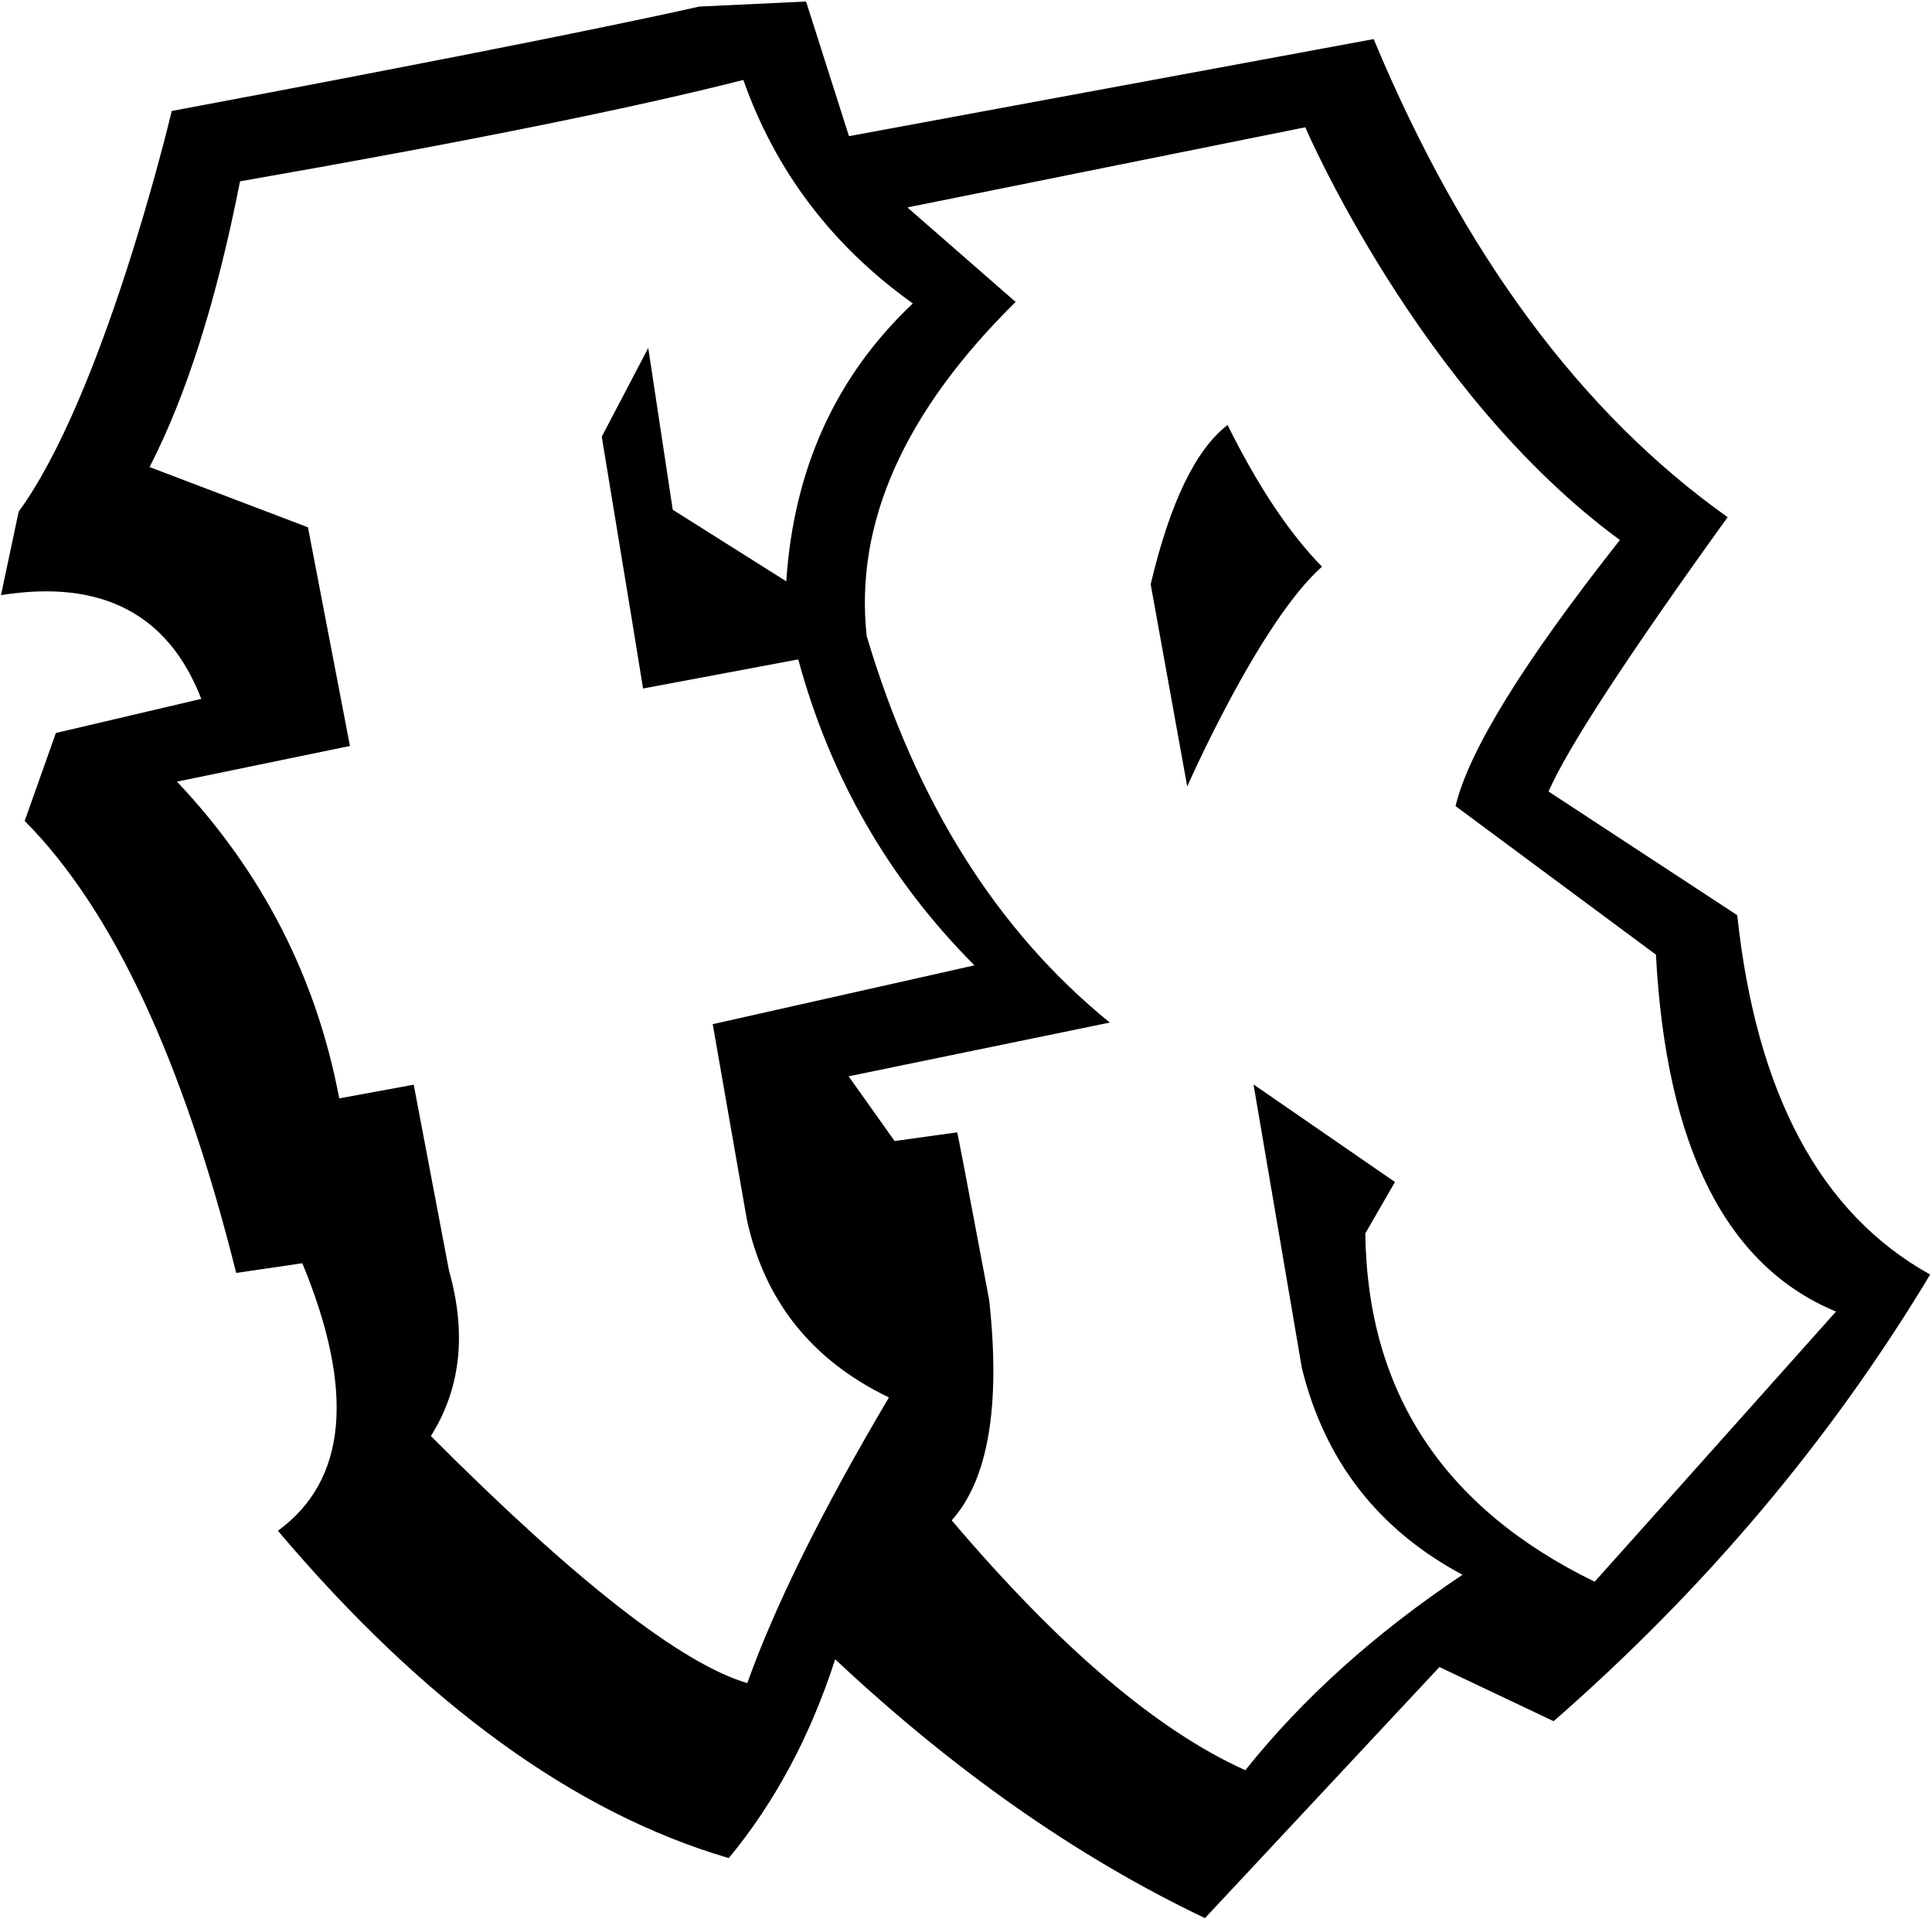 <?xml version="1.0" encoding="UTF-8"?>
<svg width="905px" height="899px" viewBox="0 0 905 899" version="1.1" xmlns="http://www.w3.org/2000/svg" xmlns:xlink="http://www.w3.org/1999/xlink">
  <g id="FlightRising" transform="translate(0.463, 0.711)" fill="currentColor" fill-rule="nonzero">
    <path d="M377.12,-1.42108547e-14 C390.542,42.048 397.241,63.071 397.221,63.071 C556.19,33.661 638.049,18.515 642.798,17.633 L642.992,17.597 C684.952,118.168 740.216,192.814 808.804,241.528 C761.777,306.797 733.817,349.632 724.924,370.028 L813.304,427.956 C822.259,511.724 852.384,567.831 903.68,596.275 C857.107,673.721 798.312,743.459 727.296,805.487 C691.658,788.575 673.827,780.119 673.804,780.119 C600.606,858.522 563.999,897.723 563.98,897.723 C504.481,869.387 446.74,828.976 390.756,776.491 C379.163,812.393 362.552,843.432 340.92,869.607 C268.715,848.452 198.313,797.348 129.716,716.292 C162.087,692.66 165.899,650.889 141.155,590.98 C120.526,594.01 110.199,595.524 110.176,595.524 C85.236,495.732 52.211,425.159 11.096,383.804 C20.863,356.367 25.736,342.637 25.716,342.616 C71.147,331.964 93.852,326.636 93.827,326.636 C78.358,286.761 47.083,270.564 -5.68434189e-14,278.045 C5.517,251.993 8.275,238.968 8.275,238.968 C47.542,185.102 78.105,59.129 79.903,51.618 L79.978,51.307 C79.983,51.28 79.986,51.268 79.986,51.268 C79.986,51.268 80.047,51.257 80.166,51.235 L80.48,51.176 C86.694,50.017 150.452,38.108 215.31,25.375 L228.521,22.773 C265.896,15.385 302.361,7.946 327.057,2.367 C359.218,0.847 375.882,0.058 377.052,-1.42108547e-14 L377.117,-1.42108547e-14 L377.119,-1.42108547e-14 L377.12,-1.42108547e-14 Z M610.964,58.907 C610.964,58.907 605.269,60.055 595.869,61.947 L592.78,62.569 C550.55,71.075 447.907,91.749 427.968,95.765 L426.513,96.058 C425.253,96.312 424.582,96.446 424.582,96.446 L475.277,140.711 C423.032,192.246 399.778,244.406 405.517,297.19 C428.661,375.059 466.626,435.413 519.409,478.251 C519.486,478.229 478.704,486.619 397.061,503.423 C397.061,503.423 404.241,513.529 418.601,533.742 C418.626,533.742 428.389,532.387 447.893,529.675 C448.066,529.698 453.072,555.892 462.909,608.255 C468.314,657.879 462.462,692.267 445.349,711.419 C495.984,771.034 541.828,810.038 582.881,828.431 C609.732,794.794 643.64,764.283 684.605,736.903 C645.12,715.785 620.036,683.49 609.353,640.019 C609.353,640.019 609.135,638.739 608.699,636.182 L608.536,635.226 C606.215,621.603 598.942,578.941 586.721,507.239 C586.745,507.239 608.83,522.47 652.977,552.931 L639.093,577.007 C639.997,651.339 675.805,705.716 746.517,740.143 L746.567,740.092 C748.128,738.408 785.797,696.25 859.573,613.615 C808.117,592.322 780.001,536.599 775.222,446.447 L775.13,446.379 C773.234,444.974 741.974,421.798 681.349,376.851 C687.528,350.976 713.19,309.436 758.338,252.231 C664.289,183.251 610.966,58.907 610.966,58.907 L610.964,58.907 Z M347.736,36.735 C294.833,50.191 216.244,66.021 111.972,84.224 C101.065,139.731 86.943,184.34 69.604,218.052 C69.604,218.052 94.335,227.459 143.796,246.271 C143.796,246.271 150.352,280.412 163.464,348.695 C163.464,348.695 136.457,354.267 82.444,365.407 C122.436,407.746 147.769,457.198 158.444,513.763 C158.444,513.763 170.075,511.627 193.336,507.351 C193.336,507.351 198.847,536.388 209.867,594.463 C218.191,623.866 215.359,649.686 201.371,671.923 C269.246,739.95 318.647,778.522 349.575,787.639 C362.76,750.875 384.879,706.276 415.932,653.847 C379.719,636.37 357.527,608.532 349.359,570.336 C349.359,570.336 344.04,539.891 333.399,479.004 C333.399,479.004 374.265,469.819 455.995,451.451 C416.004,411.337 388.492,363.57 373.46,308.151 L373.323,308.177 C371.307,308.555 347.116,313.091 300.752,321.783 L300.749,321.738 L300.73,321.594 C300.305,318.574 293.867,279.318 281.416,203.826 C281.395,203.826 288.655,189.976 303.196,162.275 C303.22,162.275 307.044,187.533 314.668,238.051 C314.668,238.051 332.397,249.228 367.856,271.583 C371.317,218.865 391.073,175.479 427.124,141.423 C389.303,114.396 362.84,79.5 347.736,36.735 L347.736,36.735 Z M574.56,198.356 C559.632,209.812 547.625,234.669 538.54,272.928 C538.54,272.928 544.248,304.507 555.663,367.663 C555.663,367.663 589.488,290.636 618.8,264.716 C603.495,249.089 588.749,226.969 574.56,198.356 L574.56,198.356 Z"></path>
  </g>
</svg>